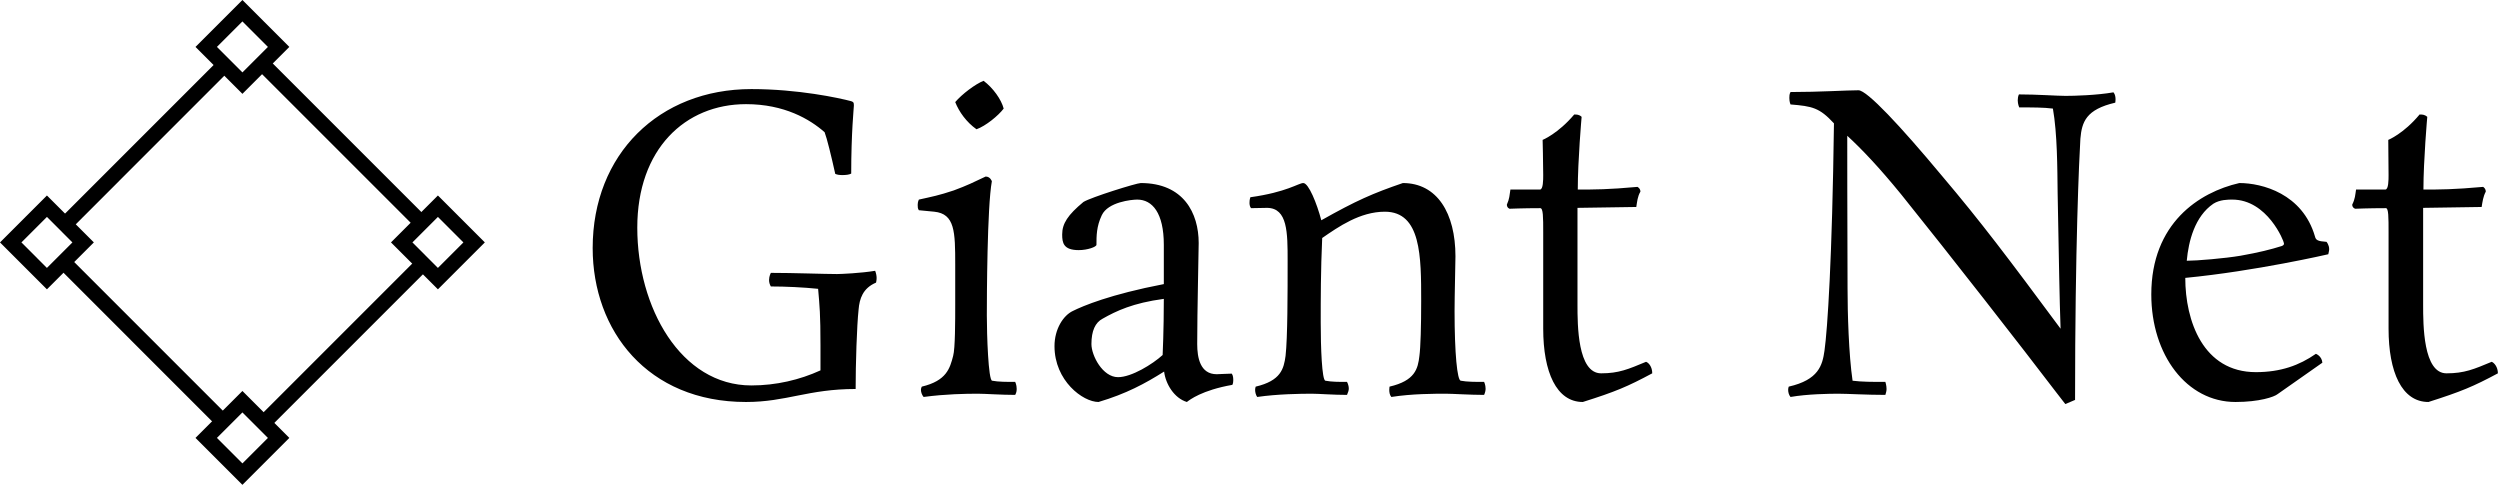 <svg data-v-423bf9ae="" xmlns="http://www.w3.org/2000/svg" viewBox="0 0 464 90" class="iconLeft"><!----><!----><!----><g data-v-423bf9ae="" id="ccafb787-f21b-4ecf-8399-9eb4f2a5475a" fill="black" transform="matrix(5.484,0,0,5.484,105.064,-2.112)"><path d="M6.09 3.91C7.39 3.91 8.25 4.42 8.75 4.86C8.83 5.07 8.97 5.64 9.11 6.27C9.18 6.30 9.25 6.31 9.35 6.31C9.46 6.31 9.58 6.30 9.65 6.26C9.65 4.86 9.74 4.03 9.74 3.96C9.74 3.85 9.73 3.84 9.65 3.81C9.24 3.70 7.85 3.40 6.27 3.40C3.15 3.40 0.90 5.60 0.90 8.78C0.90 11.58 2.76 13.99 6.09 13.99C7.46 13.99 8.19 13.55 9.80 13.55C9.80 12.71 9.84 11.41 9.90 10.86C9.93 10.50 10.04 10.14 10.49 9.95C10.49 9.95 10.51 9.88 10.51 9.79C10.51 9.72 10.49 9.62 10.46 9.55C9.98 9.63 9.30 9.66 9.17 9.66C8.75 9.66 7.69 9.62 6.93 9.62C6.93 9.62 6.87 9.73 6.87 9.86C6.87 9.94 6.89 10.01 6.93 10.08C7.43 10.08 8.05 10.11 8.53 10.16C8.58 10.74 8.61 11.02 8.61 12.07L8.61 12.92C7.91 13.24 7.11 13.43 6.27 13.43C3.88 13.43 2.41 10.79 2.41 8.09C2.41 5.43 4.03 3.91 6.09 3.91ZM14.24 11.06C14.24 10.46 14.25 7.39 14.41 6.52C14.41 6.52 14.36 6.36 14.20 6.36C13.80 6.55 13.58 6.66 13.12 6.83C12.61 7.00 12.39 7.04 11.94 7.14C11.94 7.14 11.90 7.21 11.90 7.32C11.90 7.38 11.90 7.45 11.94 7.50C11.94 7.50 12.28 7.53 12.46 7.55C13.16 7.62 13.17 8.23 13.17 9.34L13.17 10.68C13.17 11.24 13.17 12.18 13.10 12.43C12.99 12.85 12.88 13.27 12.04 13.47C12.04 13.47 12.01 13.52 12.01 13.58C12.01 13.65 12.04 13.75 12.10 13.82C12.85 13.72 13.52 13.71 13.94 13.71C14.17 13.71 14.74 13.75 15.20 13.75C15.25 13.66 15.25 13.59 15.25 13.54C15.25 13.41 15.20 13.31 15.20 13.31C14.91 13.31 14.63 13.31 14.42 13.27C14.29 13.26 14.24 11.70 14.24 11.06ZM13.89 4.76C14.20 4.65 14.63 4.30 14.81 4.06C14.73 3.75 14.45 3.36 14.13 3.12C13.85 3.23 13.40 3.57 13.17 3.84C13.30 4.17 13.55 4.52 13.89 4.76ZM21.36 12.03C21.36 10.92 21.41 8.90 21.41 8.61C21.41 7.60 20.90 6.58 19.45 6.58C19.31 6.58 17.77 7.06 17.51 7.22C16.98 7.66 16.79 7.95 16.79 8.32C16.79 8.60 16.83 8.85 17.35 8.85C17.65 8.85 17.95 8.74 17.95 8.67C17.95 8.37 17.95 8.05 18.13 7.67C18.34 7.22 19.14 7.14 19.33 7.14C19.84 7.14 20.23 7.59 20.23 8.67L20.23 10.00C18.41 10.35 17.49 10.74 17.15 10.91C16.83 11.06 16.53 11.52 16.53 12.10C16.53 13.27 17.49 13.99 18.02 13.99C18.96 13.71 19.59 13.37 20.24 12.96C20.29 13.38 20.58 13.86 21.01 13.99C21.10 13.92 21.52 13.59 22.55 13.41C22.55 13.41 22.58 13.36 22.58 13.26C22.58 13.20 22.58 13.10 22.53 13.03C22.36 13.03 22.15 13.05 22.02 13.05C21.46 13.05 21.36 12.49 21.36 12.03ZM18.68 13.15C18.16 13.15 17.78 12.42 17.78 12.03C17.78 11.58 17.91 11.30 18.16 11.17C18.62 10.91 19.18 10.64 20.23 10.50C20.23 11.58 20.19 12.40 20.19 12.40C19.85 12.71 19.14 13.15 18.68 13.15ZM25.56 7.84C25.41 7.27 25.13 6.58 24.95 6.58C24.79 6.58 24.39 6.89 23.16 7.06C23.13 7.14 23.13 7.22 23.13 7.25C23.13 7.28 23.13 7.36 23.18 7.43C23.28 7.43 23.60 7.42 23.73 7.42C24.42 7.43 24.42 8.26 24.42 9.21C24.42 10.29 24.42 11.82 24.35 12.43C24.29 12.87 24.19 13.27 23.34 13.47C23.34 13.47 23.32 13.52 23.32 13.58C23.32 13.65 23.34 13.75 23.39 13.82C24.08 13.72 24.86 13.71 25.24 13.71C25.47 13.71 25.97 13.75 26.43 13.75C26.47 13.66 26.49 13.59 26.49 13.54C26.49 13.41 26.43 13.31 26.43 13.31C26.14 13.31 25.91 13.31 25.70 13.27C25.58 13.26 25.54 12.14 25.54 11.30C25.54 10.50 25.54 9.55 25.59 8.44C26.14 8.06 26.87 7.55 27.71 7.55C28.94 7.55 28.94 9.07 28.94 10.57C28.94 11.42 28.92 12.14 28.88 12.43C28.83 12.87 28.73 13.27 27.87 13.47C27.87 13.47 27.86 13.52 27.86 13.58C27.86 13.65 27.87 13.75 27.93 13.82C28.62 13.71 29.40 13.71 29.78 13.71C30.00 13.71 30.60 13.75 31.07 13.75C31.11 13.66 31.12 13.59 31.12 13.54C31.12 13.41 31.07 13.31 31.07 13.31C30.77 13.31 30.49 13.31 30.28 13.27C30.16 13.26 30.07 12.35 30.07 10.91C30.07 10.39 30.10 9.28 30.10 9.06C30.10 7.60 29.48 6.58 28.32 6.58C27.30 6.93 26.75 7.17 25.56 7.84ZM36.22 7.39C36.25 7.21 36.26 7.04 36.36 6.87C36.36 6.76 36.26 6.71 36.26 6.71C35.27 6.80 34.82 6.80 34.24 6.80C34.24 5.81 34.37 4.34 34.37 4.34C34.29 4.26 34.20 4.26 34.12 4.26C33.57 4.91 33.05 5.12 33.05 5.12C33.05 5.12 33.07 5.91 33.07 6.31C33.07 6.47 33.07 6.80 32.96 6.80L31.96 6.80C31.93 6.99 31.93 7.11 31.84 7.31C31.84 7.42 31.93 7.45 31.93 7.45C31.93 7.45 32.40 7.43 32.97 7.43C33.07 7.43 33.07 7.73 33.07 8.26L33.07 11.51C33.07 12.98 33.52 13.99 34.41 13.99C35.52 13.64 35.92 13.47 36.76 13.02C36.76 12.80 36.64 12.66 36.55 12.63C35.95 12.88 35.63 13.02 35.03 13.02C34.23 13.02 34.23 11.37 34.23 10.70L34.23 7.42ZM42.91 4.56C42.85 9.16 42.69 11.54 42.59 12.25C42.52 12.75 42.39 13.24 41.38 13.47C41.38 13.47 41.36 13.52 41.36 13.58C41.36 13.65 41.38 13.75 41.44 13.82C42.01 13.72 42.76 13.71 43.06 13.71C43.36 13.71 44.03 13.75 44.65 13.75C44.67 13.68 44.69 13.62 44.69 13.55C44.69 13.43 44.65 13.31 44.65 13.31C44.20 13.31 43.86 13.31 43.54 13.27C43.41 12.38 43.37 10.98 43.37 10.14C43.36 6.87 43.36 6.05 43.36 4.98C43.85 5.43 44.44 6.05 45.19 6.97C46.84 9.02 49.28 12.15 50.43 13.66L50.74 14.06L51.07 13.92C51.07 8.72 51.21 5.75 51.25 5.08C51.30 4.51 51.44 4.09 52.43 3.86C52.43 3.86 52.44 3.81 52.44 3.75C52.44 3.68 52.43 3.58 52.37 3.51C51.80 3.61 51.04 3.63 50.75 3.63C50.46 3.63 49.78 3.58 49.17 3.58C49.14 3.64 49.13 3.72 49.13 3.78C49.13 3.91 49.18 4.02 49.18 4.02C49.63 4.02 50.01 4.02 50.32 4.06C50.47 4.91 50.47 6.08 50.48 6.92C50.53 9.49 50.54 10.39 50.58 11.51C48.80 9.11 47.89 7.90 46.56 6.33C45.16 4.65 44.03 3.44 43.74 3.44C43.34 3.44 42.42 3.50 41.44 3.50C41.40 3.57 41.40 3.64 41.40 3.70C41.40 3.84 41.44 3.92 41.44 3.92C42.18 3.98 42.42 4.03 42.91 4.56ZM57.19 12.98C55.40 12.98 54.80 11.24 54.80 9.79C57.18 9.56 59.64 8.99 59.64 8.99C59.65 8.93 59.67 8.88 59.67 8.82C59.67 8.67 59.58 8.57 59.58 8.57C59.28 8.55 59.22 8.51 59.19 8.39C58.77 6.94 57.40 6.58 56.63 6.58C55.27 6.89 53.65 7.94 53.65 10.35C53.65 12.40 54.85 13.99 56.50 13.99C57.30 13.99 57.81 13.82 57.93 13.72L59.44 12.66C59.42 12.43 59.22 12.36 59.22 12.36C58.66 12.75 58.03 12.98 57.19 12.98ZM55.75 7.28C55.97 7.14 56.25 7.14 56.39 7.14C57.58 7.14 58.14 8.55 58.14 8.62C58.14 8.67 58.13 8.68 58.07 8.71C57.69 8.83 57.29 8.93 56.67 9.04C56.14 9.13 55.19 9.21 54.85 9.21C54.91 8.55 55.12 7.71 55.75 7.28ZM64.83 7.39C64.86 7.21 64.88 7.04 64.97 6.87C64.97 6.76 64.88 6.71 64.88 6.71C63.88 6.80 63.43 6.80 62.86 6.80C62.86 5.81 62.99 4.34 62.99 4.34C62.90 4.26 62.82 4.26 62.73 4.26C62.19 4.91 61.67 5.12 61.67 5.12C61.67 5.12 61.68 5.91 61.68 6.31C61.68 6.47 61.68 6.80 61.57 6.80L60.58 6.80C60.55 6.99 60.55 7.11 60.45 7.31C60.45 7.42 60.55 7.45 60.55 7.45C60.55 7.45 61.01 7.43 61.59 7.43C61.68 7.43 61.68 7.73 61.68 8.26L61.68 11.51C61.68 12.98 62.13 13.99 63.03 13.99C64.13 13.64 64.54 13.47 65.38 13.02C65.38 12.80 65.25 12.66 65.17 12.63C64.57 12.88 64.25 13.02 63.64 13.02C62.85 13.02 62.85 11.37 62.85 10.70L62.85 7.42Z"></path></g><!----><g data-v-423bf9ae="" id="c0e3c7a5-b374-4b45-b6c3-67e8b2123f2a" transform="matrix(2.812,0,0,2.812,0,0)" stroke="none" fill="black"><path d="M4.029 14.362L14.362 4.028l.707.707L4.736 15.07zM17.135 27.47L27.47 17.135l.707.707-10.333 10.333zM4.029 17.841l.707-.707 10.333 10.334-.707.707zM17.135 4.735l.708-.707L28.176 14.36l-.707.707z"></path><g><path d="M16 1.414l1.683 1.683L16 4.779l-1.683-1.683L16 1.414M16 0l-3.097 3.097L16 6.194l3.097-3.097L16 0zM16 27.221l1.683 1.683L16 30.586l-1.683-1.683L16 27.221m0-1.415l-3.097 3.097L16 32l3.097-3.097L16 25.806zM3.097 14.317L4.779 16l-1.683 1.683L1.414 16l1.683-1.683m0-1.414L0 16l3.097 3.097L6.194 16l-3.097-3.097zM28.903 14.317L30.586 16l-1.683 1.683L27.221 16l1.682-1.683m0-1.414L25.806 16l3.097 3.097L32 16l-3.097-3.097z"></path></g></g><!----></svg>